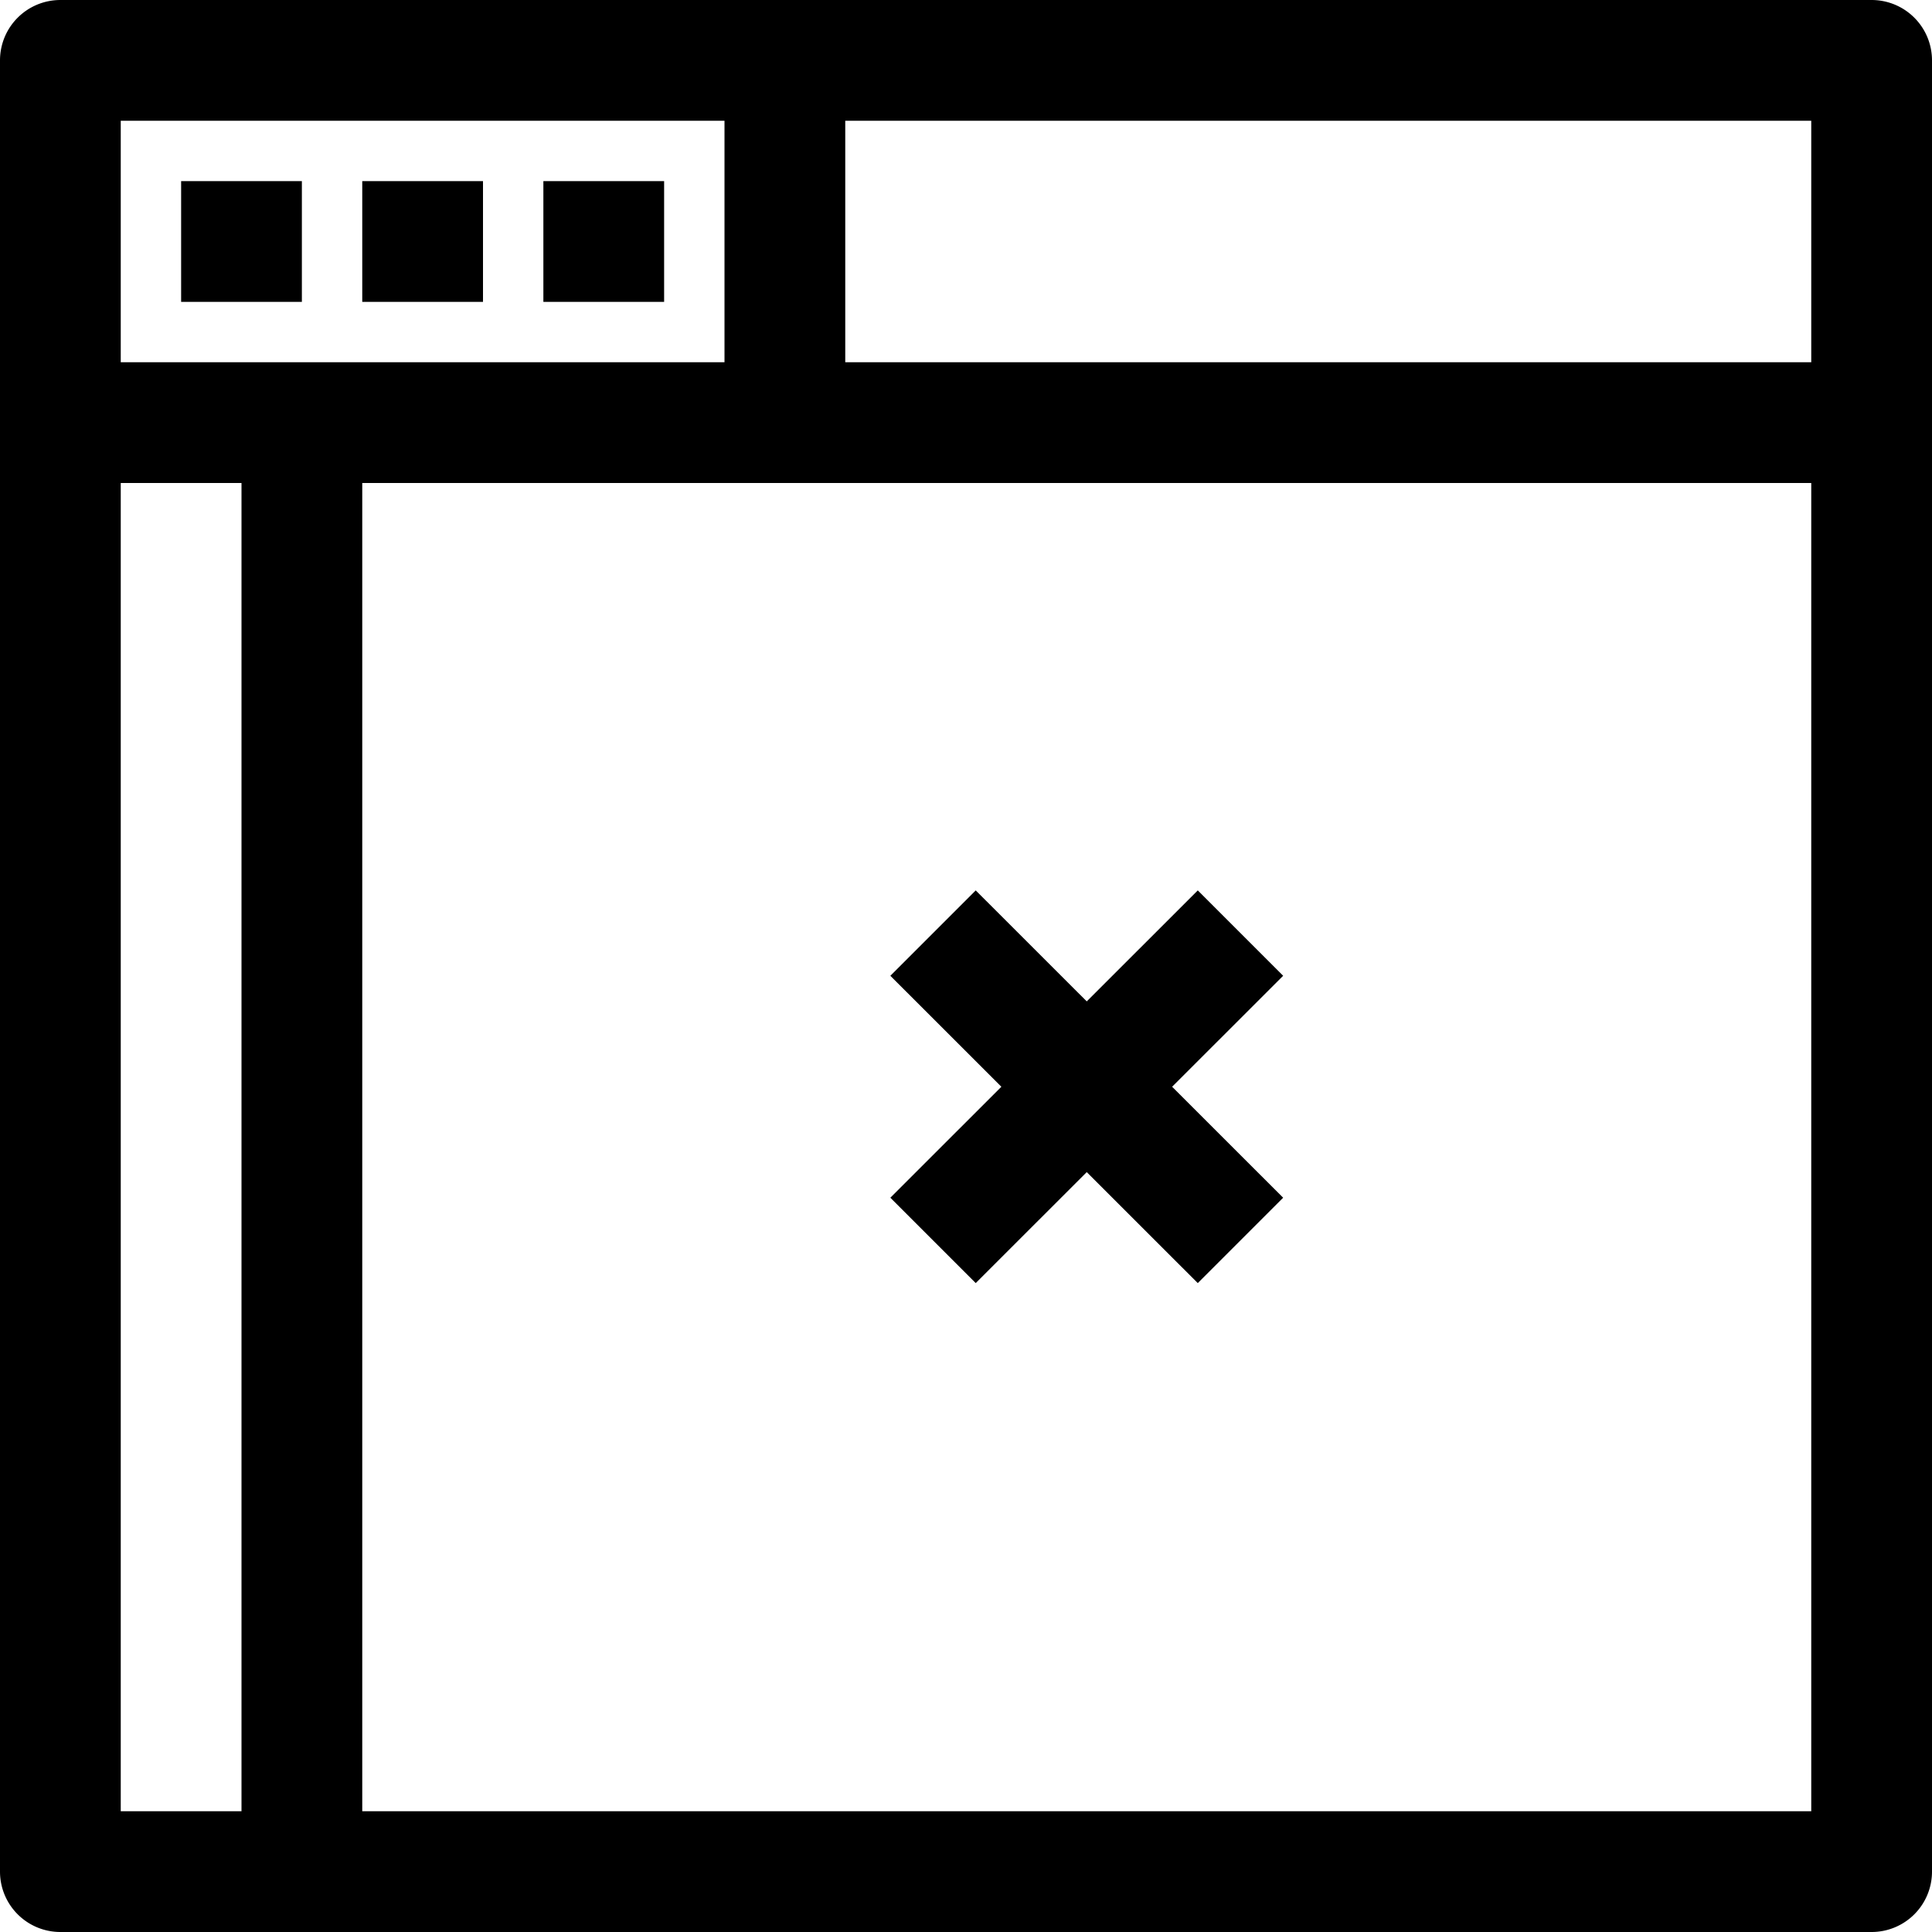 <svg xmlns="http://www.w3.org/2000/svg" viewBox="0 0 32 32" x="0px" y="0px"><title>Browser_34</title><g data-name="Browser"><path d="M31,0H1A1,1,0,0,0,0,1V31a1,1,0,0,0,1,1H31a1,1,0,0,0,1-1V1A1,1,0,0,0,31,0ZM30,6H14V2H30ZM12,2V6H2V2ZM2,8H4V30H2ZM6,30V8H30V30Z"></path><rect x="3" y="3" width="2" height="2"></rect><rect x="6" y="3" width="2" height="2"></rect><rect x="9" y="3" width="2" height="2"></rect><polygon points="19.839 14.748 18 16.586 16.161 14.748 14.747 16.162 16.586 18 14.747 19.838 16.161 21.252 18 19.414 19.839 21.252 21.253 19.838 19.414 18 21.253 16.162 19.839 14.748"></polygon></g></svg>